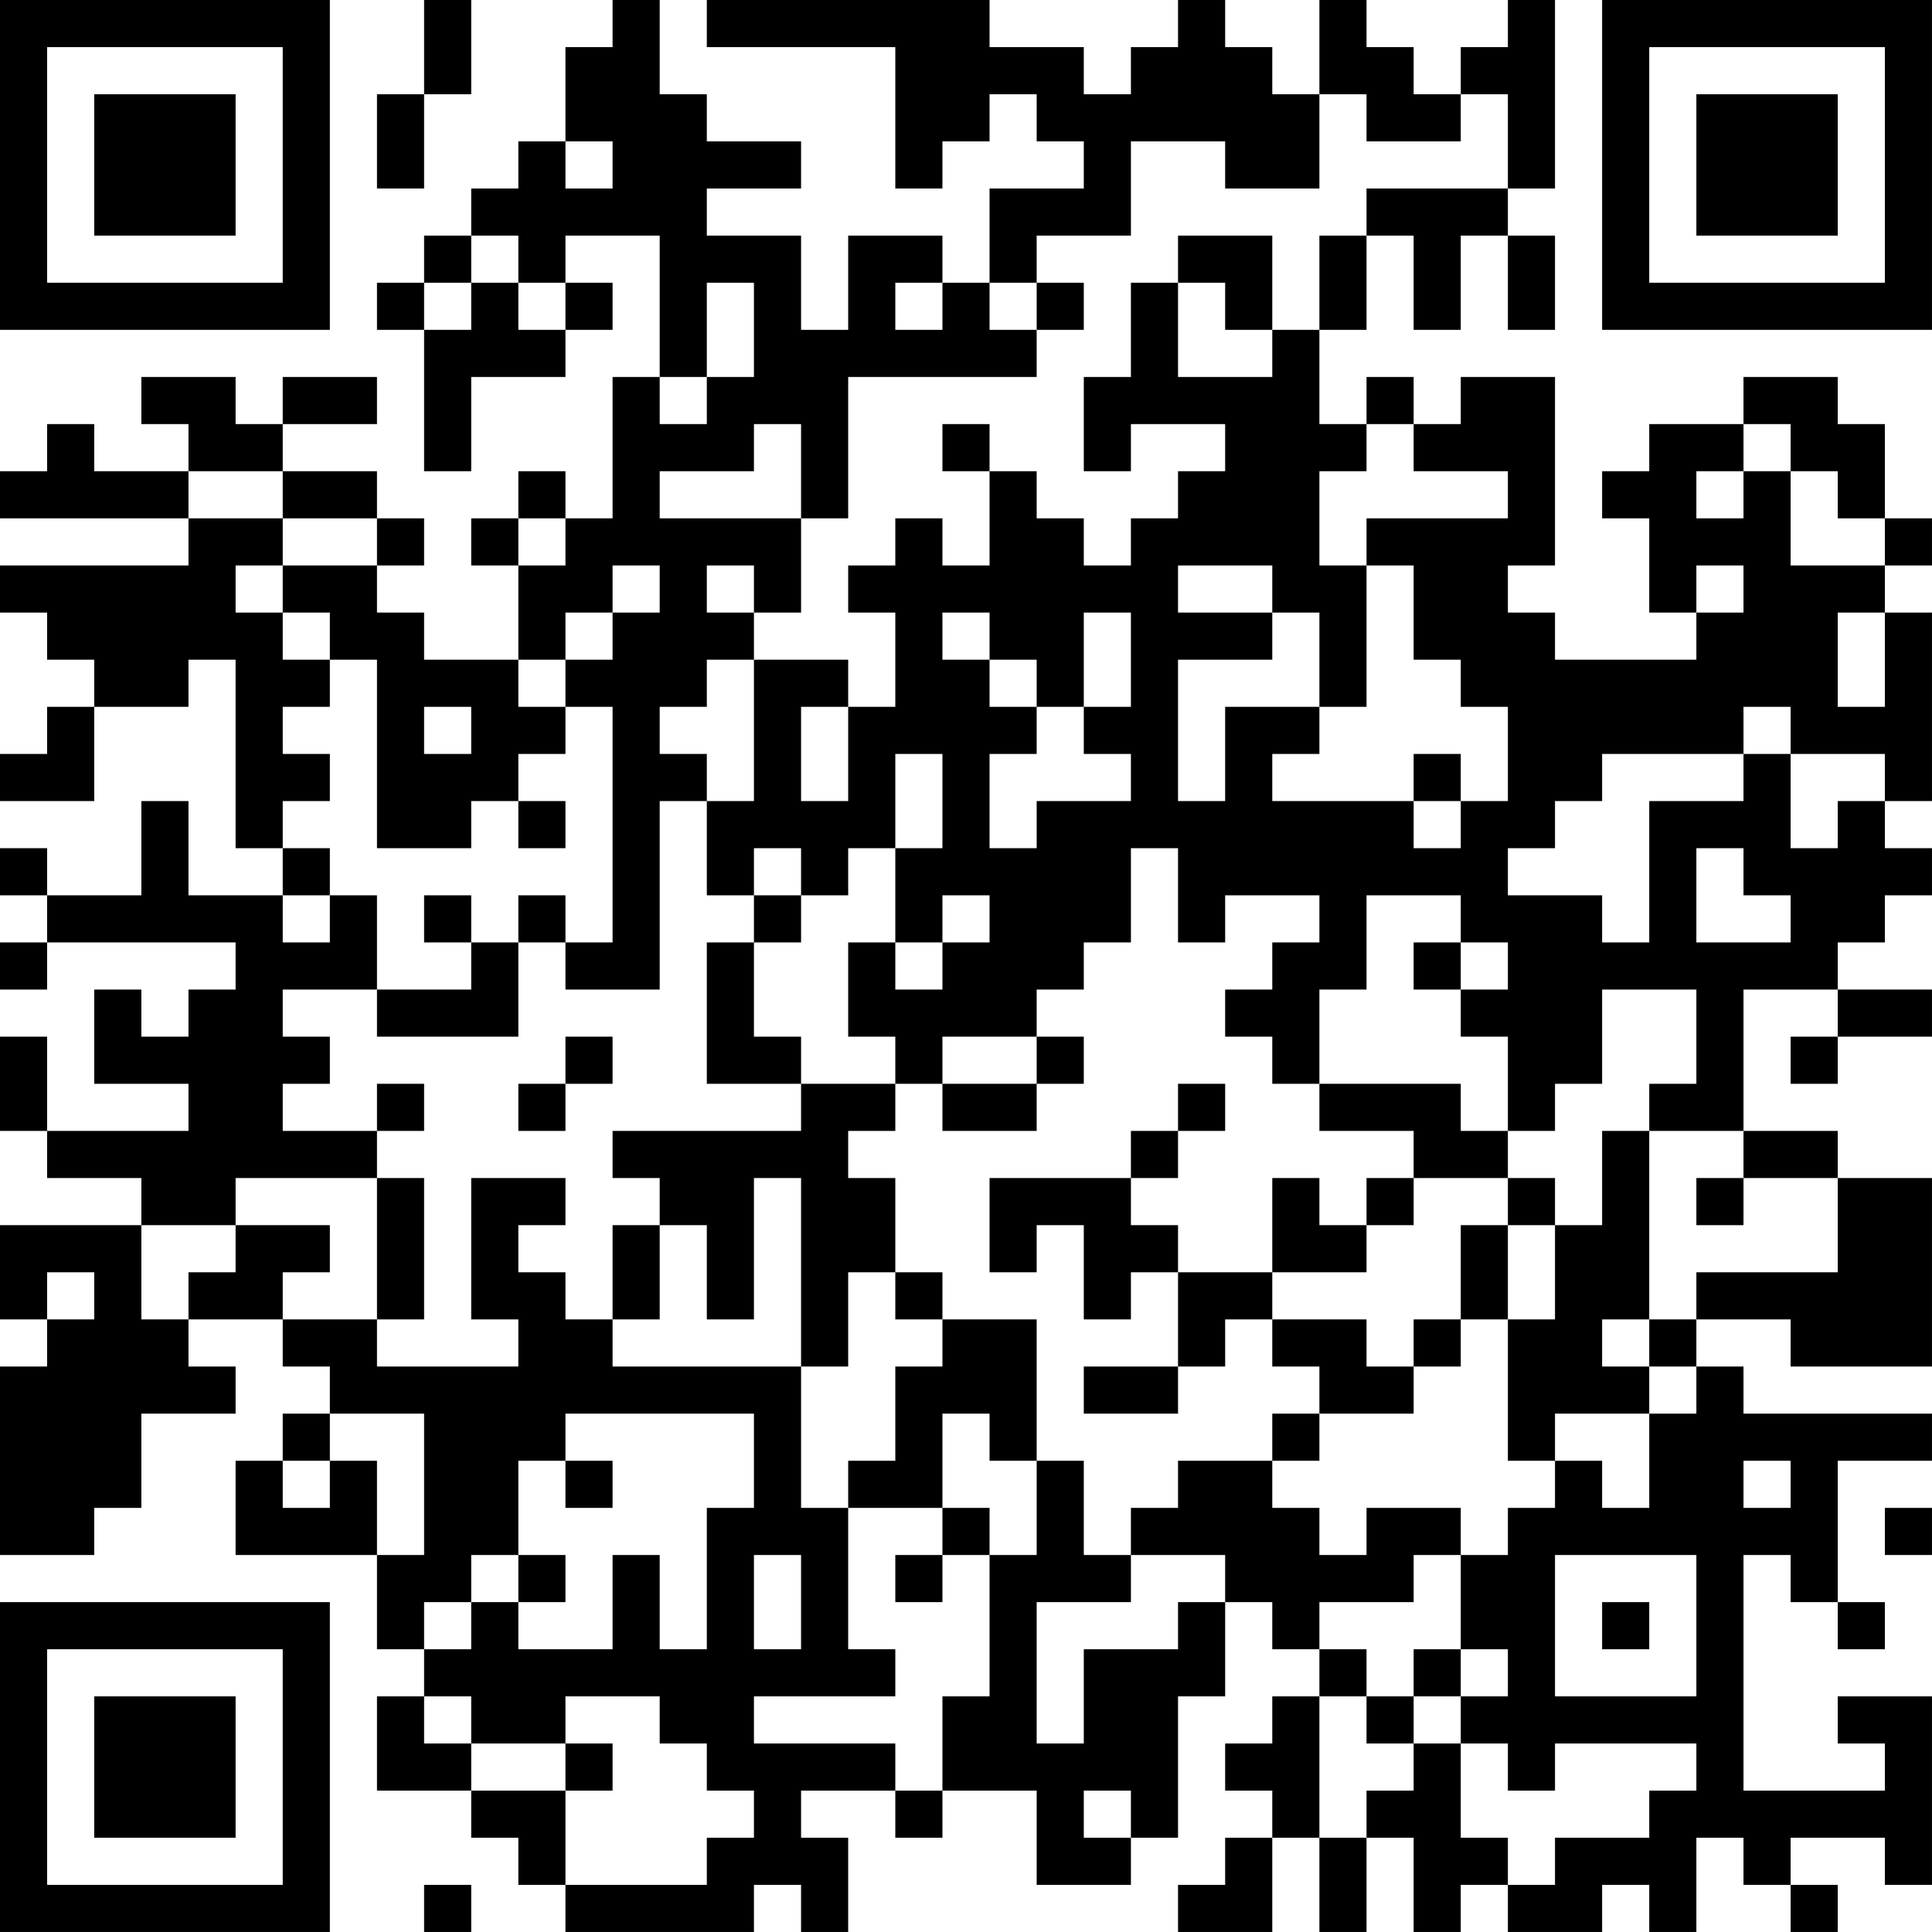 <?xml version="1.0" encoding="UTF-8"?>
<svg xmlns="http://www.w3.org/2000/svg" version="1.1" width="200" height="200" viewBox="0 0 200 200"><rect x="0" y="0" width="200" height="200" fill="#ffffff"/><g transform="scale(4.878)"><g transform="translate(0,0)"><path fill-rule="evenodd" d="M9 0L9 2L8 2L8 4L9 4L9 2L10 2L10 0ZM13 0L13 1L12 1L12 3L11 3L11 4L10 4L10 5L9 5L9 6L8 6L8 7L9 7L9 10L10 10L10 8L12 8L12 7L13 7L13 6L12 6L12 5L14 5L14 8L13 8L13 11L12 11L12 10L11 10L11 11L10 11L10 12L11 12L11 14L9 14L9 13L8 13L8 12L9 12L9 11L8 11L8 10L6 10L6 9L8 9L8 8L6 8L6 9L5 9L5 8L3 8L3 9L4 9L4 10L2 10L2 9L1 9L1 10L0 10L0 11L4 11L4 12L0 12L0 13L1 13L1 14L2 14L2 15L1 15L1 16L0 16L0 17L2 17L2 15L4 15L4 14L5 14L5 18L6 18L6 19L4 19L4 17L3 17L3 19L1 19L1 18L0 18L0 19L1 19L1 20L0 20L0 21L1 21L1 20L5 20L5 21L4 21L4 22L3 22L3 21L2 21L2 23L4 23L4 24L1 24L1 22L0 22L0 24L1 24L1 25L3 25L3 26L0 26L0 28L1 28L1 29L0 29L0 33L2 33L2 32L3 32L3 30L5 30L5 29L4 29L4 28L6 28L6 29L7 29L7 30L6 30L6 31L5 31L5 33L8 33L8 35L9 35L9 36L8 36L8 38L10 38L10 39L11 39L11 40L12 40L12 41L16 41L16 40L17 40L17 41L18 41L18 39L17 39L17 38L19 38L19 39L20 39L20 38L22 38L22 40L24 40L24 39L25 39L25 36L26 36L26 34L27 34L27 35L28 35L28 36L27 36L27 37L26 37L26 38L27 38L27 39L26 39L26 40L25 40L25 41L27 41L27 39L28 39L28 41L29 41L29 39L30 39L30 41L31 41L31 40L32 40L32 41L34 41L34 40L35 40L35 41L36 41L36 39L37 39L37 40L38 40L38 41L39 41L39 40L38 40L38 39L40 39L40 40L41 40L41 36L39 36L39 37L40 37L40 38L37 38L37 33L38 33L38 34L39 34L39 35L40 35L40 34L39 34L39 31L41 31L41 30L37 30L37 29L36 29L36 28L38 28L38 29L41 29L41 25L39 25L39 24L37 24L37 21L39 21L39 22L38 22L38 23L39 23L39 22L41 22L41 21L39 21L39 20L40 20L40 19L41 19L41 18L40 18L40 17L41 17L41 13L40 13L40 12L41 12L41 11L40 11L40 9L39 9L39 8L37 8L37 9L35 9L35 10L34 10L34 11L35 11L35 13L36 13L36 14L33 14L33 13L32 13L32 12L33 12L33 8L31 8L31 9L30 9L30 8L29 8L29 9L28 9L28 7L29 7L29 5L30 5L30 7L31 7L31 5L32 5L32 7L33 7L33 5L32 5L32 4L33 4L33 0L32 0L32 1L31 1L31 2L30 2L30 1L29 1L29 0L28 0L28 2L27 2L27 1L26 1L26 0L25 0L25 1L24 1L24 2L23 2L23 1L21 1L21 0L15 0L15 1L19 1L19 4L20 4L20 3L21 3L21 2L22 2L22 3L23 3L23 4L21 4L21 6L20 6L20 5L18 5L18 7L17 7L17 5L15 5L15 4L17 4L17 3L15 3L15 2L14 2L14 0ZM28 2L28 4L26 4L26 3L24 3L24 5L22 5L22 6L21 6L21 7L22 7L22 8L18 8L18 11L17 11L17 9L16 9L16 10L14 10L14 11L17 11L17 13L16 13L16 12L15 12L15 13L16 13L16 14L15 14L15 15L14 15L14 16L15 16L15 17L14 17L14 21L12 21L12 20L13 20L13 15L12 15L12 14L13 14L13 13L14 13L14 12L13 12L13 13L12 13L12 14L11 14L11 15L12 15L12 16L11 16L11 17L10 17L10 18L8 18L8 14L7 14L7 13L6 13L6 12L8 12L8 11L6 11L6 10L4 10L4 11L6 11L6 12L5 12L5 13L6 13L6 14L7 14L7 15L6 15L6 16L7 16L7 17L6 17L6 18L7 18L7 19L6 19L6 20L7 20L7 19L8 19L8 21L6 21L6 22L7 22L7 23L6 23L6 24L8 24L8 25L5 25L5 26L3 26L3 28L4 28L4 27L5 27L5 26L7 26L7 27L6 27L6 28L8 28L8 29L11 29L11 28L10 28L10 25L12 25L12 26L11 26L11 27L12 27L12 28L13 28L13 29L17 29L17 32L18 32L18 35L19 35L19 36L16 36L16 37L19 37L19 38L20 38L20 36L21 36L21 33L22 33L22 31L23 31L23 33L24 33L24 34L22 34L22 37L23 37L23 35L25 35L25 34L26 34L26 33L24 33L24 32L25 32L25 31L27 31L27 32L28 32L28 33L29 33L29 32L31 32L31 33L30 33L30 34L28 34L28 35L29 35L29 36L28 36L28 39L29 39L29 38L30 38L30 37L31 37L31 39L32 39L32 40L33 40L33 39L35 39L35 38L36 38L36 37L33 37L33 38L32 38L32 37L31 37L31 36L32 36L32 35L31 35L31 33L32 33L32 32L33 32L33 31L34 31L34 32L35 32L35 30L36 30L36 29L35 29L35 28L36 28L36 27L39 27L39 25L37 25L37 24L35 24L35 23L36 23L36 21L34 21L34 23L33 23L33 24L32 24L32 22L31 22L31 21L32 21L32 20L31 20L31 19L29 19L29 21L28 21L28 23L27 23L27 22L26 22L26 21L27 21L27 20L28 20L28 19L26 19L26 20L25 20L25 18L24 18L24 20L23 20L23 21L22 21L22 22L20 22L20 23L19 23L19 22L18 22L18 20L19 20L19 21L20 21L20 20L21 20L21 19L20 19L20 20L19 20L19 18L20 18L20 16L19 16L19 18L18 18L18 19L17 19L17 18L16 18L16 19L15 19L15 17L16 17L16 14L18 14L18 15L17 15L17 17L18 17L18 15L19 15L19 13L18 13L18 12L19 12L19 11L20 11L20 12L21 12L21 10L22 10L22 11L23 11L23 12L24 12L24 11L25 11L25 10L26 10L26 9L24 9L24 10L23 10L23 8L24 8L24 6L25 6L25 8L27 8L27 7L28 7L28 5L29 5L29 4L32 4L32 2L31 2L31 3L29 3L29 2ZM12 3L12 4L13 4L13 3ZM10 5L10 6L9 6L9 7L10 7L10 6L11 6L11 7L12 7L12 6L11 6L11 5ZM25 5L25 6L26 6L26 7L27 7L27 5ZM15 6L15 8L14 8L14 9L15 9L15 8L16 8L16 6ZM19 6L19 7L20 7L20 6ZM22 6L22 7L23 7L23 6ZM20 9L20 10L21 10L21 9ZM29 9L29 10L28 10L28 12L29 12L29 15L28 15L28 13L27 13L27 12L25 12L25 13L27 13L27 14L25 14L25 17L26 17L26 15L28 15L28 16L27 16L27 17L30 17L30 18L31 18L31 17L32 17L32 15L31 15L31 14L30 14L30 12L29 12L29 11L32 11L32 10L30 10L30 9ZM37 9L37 10L36 10L36 11L37 11L37 10L38 10L38 12L40 12L40 11L39 11L39 10L38 10L38 9ZM11 11L11 12L12 12L12 11ZM36 12L36 13L37 13L37 12ZM20 13L20 14L21 14L21 15L22 15L22 16L21 16L21 18L22 18L22 17L24 17L24 16L23 16L23 15L24 15L24 13L23 13L23 15L22 15L22 14L21 14L21 13ZM39 13L39 15L40 15L40 13ZM9 15L9 16L10 16L10 15ZM37 15L37 16L34 16L34 17L33 17L33 18L32 18L32 19L34 19L34 20L35 20L35 17L37 17L37 16L38 16L38 18L39 18L39 17L40 17L40 16L38 16L38 15ZM30 16L30 17L31 17L31 16ZM11 17L11 18L12 18L12 17ZM36 18L36 20L38 20L38 19L37 19L37 18ZM9 19L9 20L10 20L10 21L8 21L8 22L11 22L11 20L12 20L12 19L11 19L11 20L10 20L10 19ZM16 19L16 20L15 20L15 23L17 23L17 24L13 24L13 25L14 25L14 26L13 26L13 28L14 28L14 26L15 26L15 28L16 28L16 25L17 25L17 29L18 29L18 27L19 27L19 28L20 28L20 29L19 29L19 31L18 31L18 32L20 32L20 33L19 33L19 34L20 34L20 33L21 33L21 32L20 32L20 30L21 30L21 31L22 31L22 28L20 28L20 27L19 27L19 25L18 25L18 24L19 24L19 23L17 23L17 22L16 22L16 20L17 20L17 19ZM30 20L30 21L31 21L31 20ZM12 22L12 23L11 23L11 24L12 24L12 23L13 23L13 22ZM22 22L22 23L20 23L20 24L22 24L22 23L23 23L23 22ZM8 23L8 24L9 24L9 23ZM25 23L25 24L24 24L24 25L21 25L21 27L22 27L22 26L23 26L23 28L24 28L24 27L25 27L25 29L23 29L23 30L25 30L25 29L26 29L26 28L27 28L27 29L28 29L28 30L27 30L27 31L28 31L28 30L30 30L30 29L31 29L31 28L32 28L32 31L33 31L33 30L35 30L35 29L34 29L34 28L35 28L35 24L34 24L34 26L33 26L33 25L32 25L32 24L31 24L31 23L28 23L28 24L30 24L30 25L29 25L29 26L28 26L28 25L27 25L27 27L25 27L25 26L24 26L24 25L25 25L25 24L26 24L26 23ZM8 25L8 28L9 28L9 25ZM30 25L30 26L29 26L29 27L27 27L27 28L29 28L29 29L30 29L30 28L31 28L31 26L32 26L32 28L33 28L33 26L32 26L32 25ZM36 25L36 26L37 26L37 25ZM1 27L1 28L2 28L2 27ZM7 30L7 31L6 31L6 32L7 32L7 31L8 31L8 33L9 33L9 30ZM12 30L12 31L11 31L11 33L10 33L10 34L9 34L9 35L10 35L10 34L11 34L11 35L13 35L13 33L14 33L14 35L15 35L15 32L16 32L16 30ZM12 31L12 32L13 32L13 31ZM37 31L37 32L38 32L38 31ZM40 32L40 33L41 33L41 32ZM11 33L11 34L12 34L12 33ZM16 33L16 35L17 35L17 33ZM33 33L33 36L36 36L36 33ZM34 34L34 35L35 35L35 34ZM30 35L30 36L29 36L29 37L30 37L30 36L31 36L31 35ZM9 36L9 37L10 37L10 38L12 38L12 40L15 40L15 39L16 39L16 38L15 38L15 37L14 37L14 36L12 36L12 37L10 37L10 36ZM12 37L12 38L13 38L13 37ZM23 38L23 39L24 39L24 38ZM9 40L9 41L10 41L10 40ZM0 0L0 7L7 7L7 0ZM1 1L1 6L6 6L6 1ZM2 2L2 5L5 5L5 2ZM34 0L34 7L41 7L41 0ZM35 1L35 6L40 6L40 1ZM36 2L36 5L39 5L39 2ZM0 34L0 41L7 41L7 34ZM1 35L1 40L6 40L6 35ZM2 36L2 39L5 39L5 36Z" fill="#000000"/></g></g></svg>
